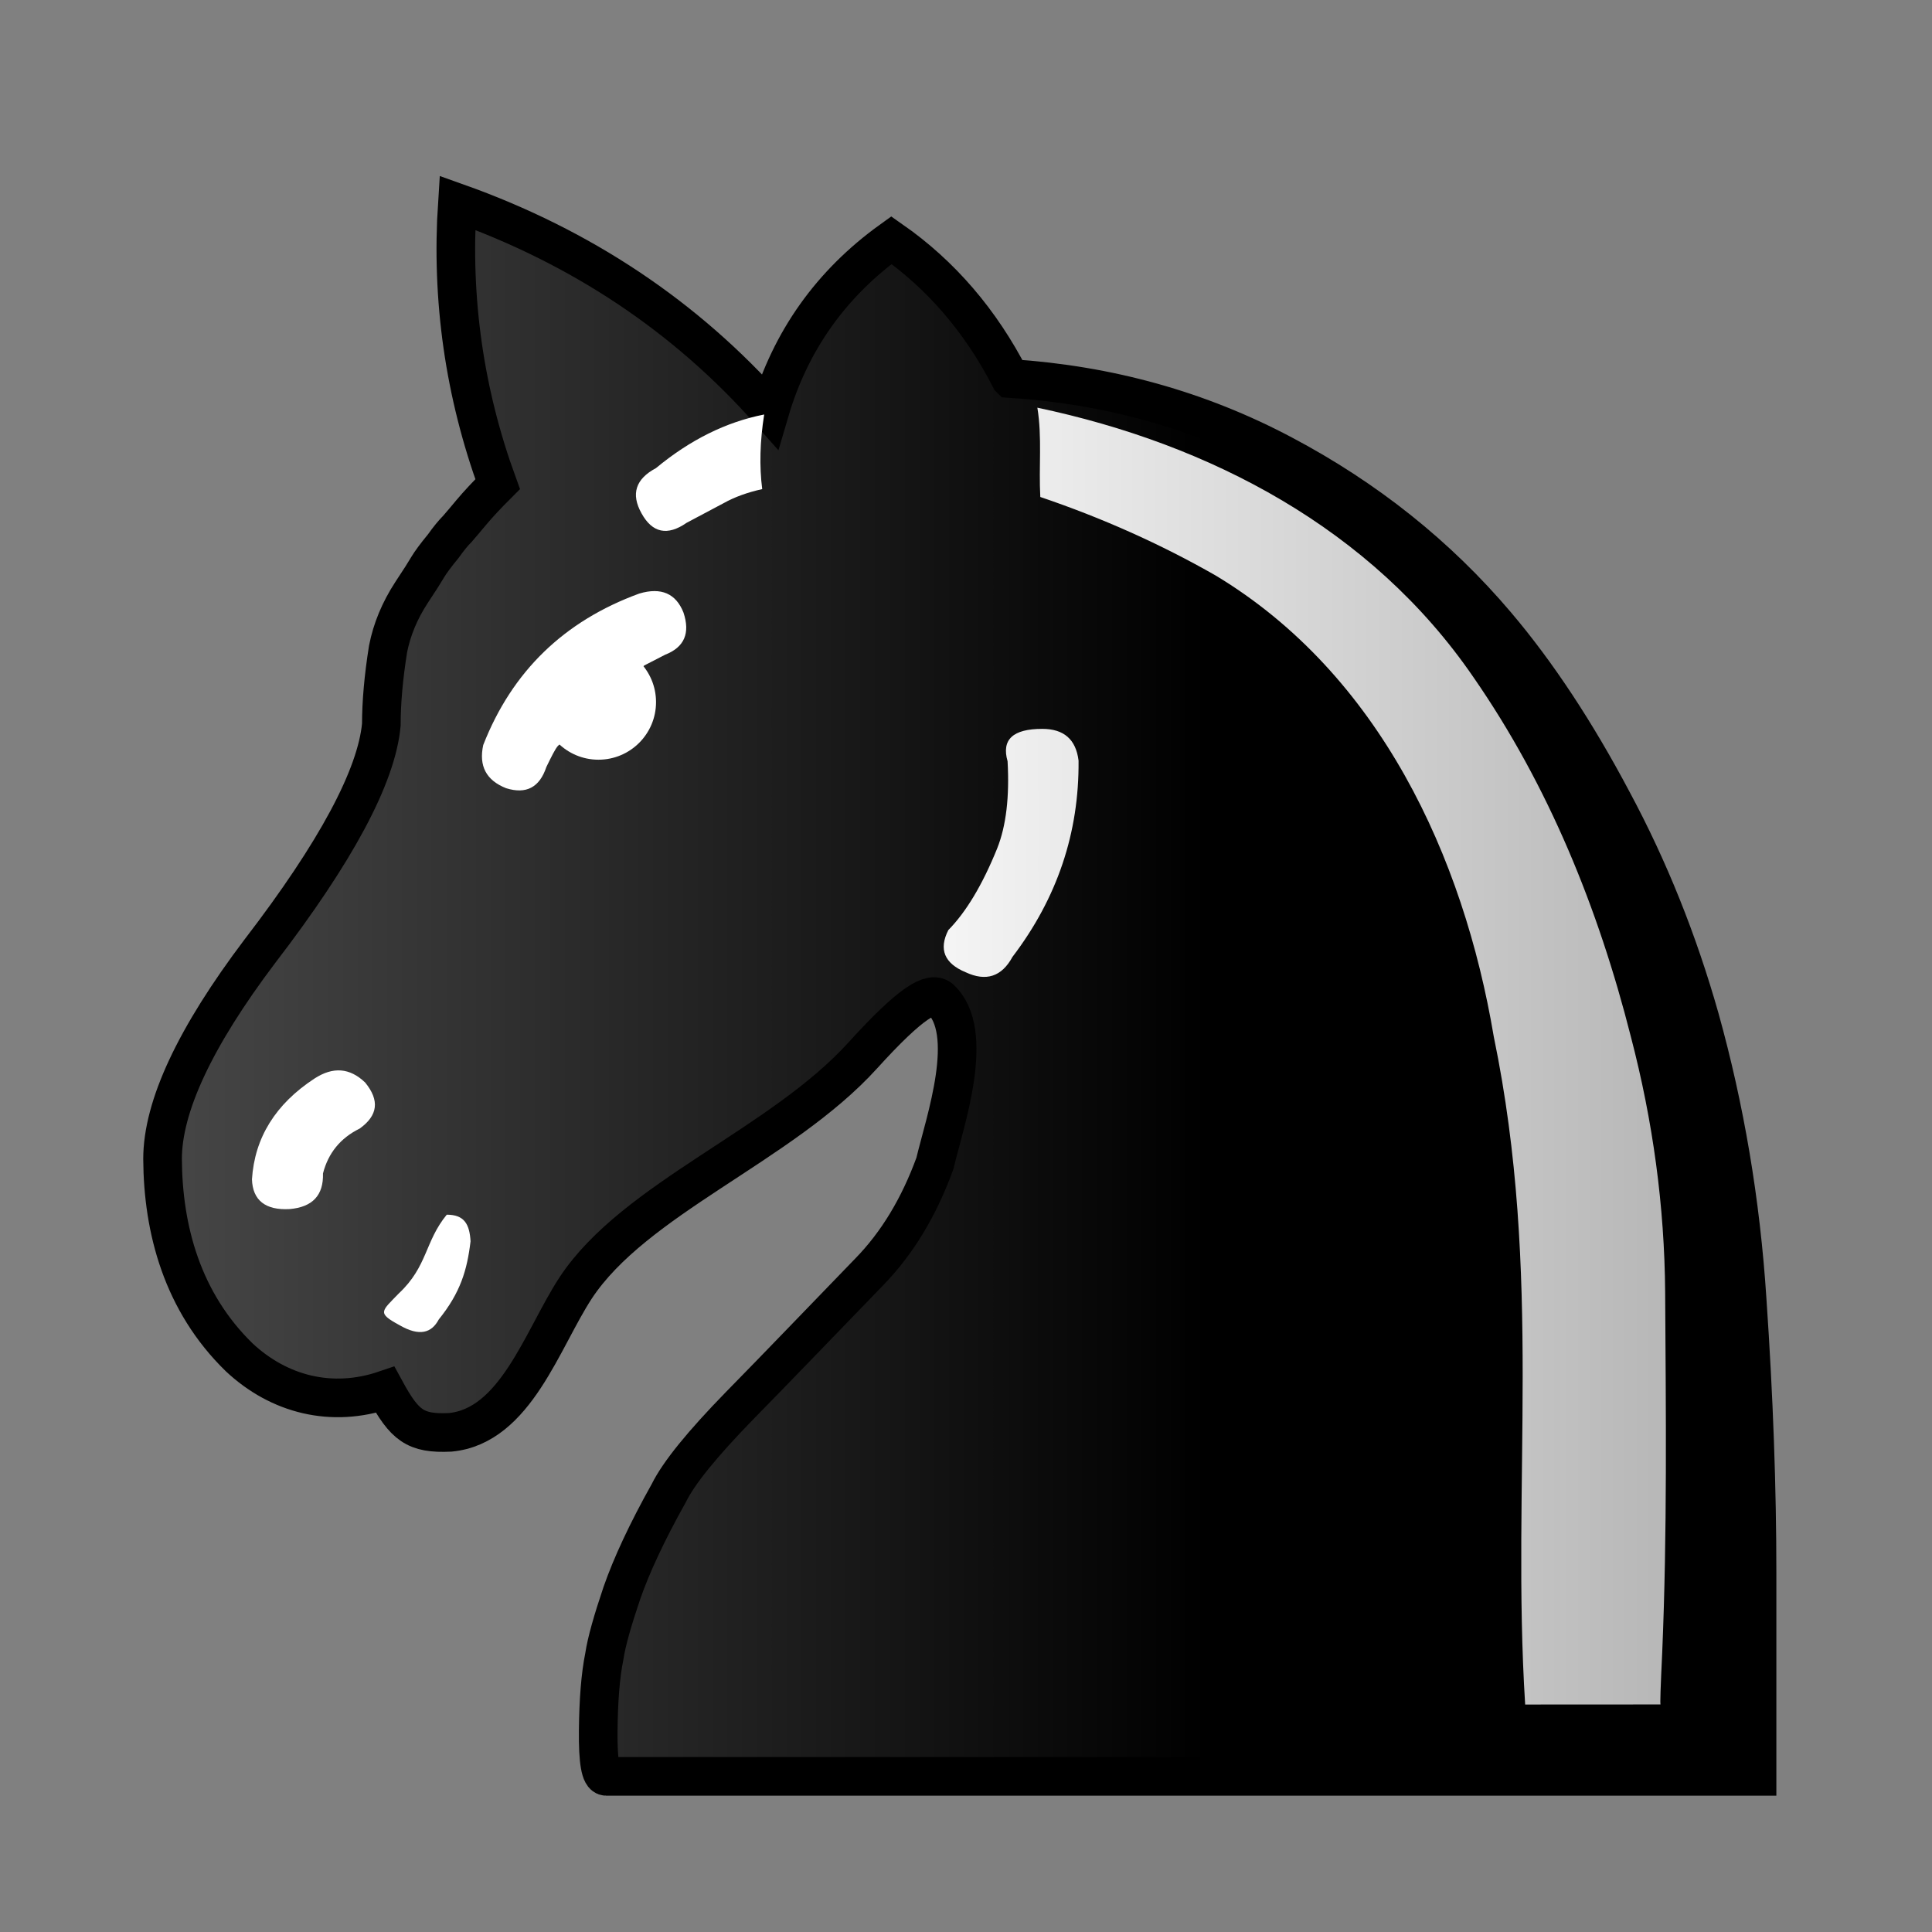 <?xml version="1.0" encoding="UTF-8" standalone="no"?>
<!-- Creator: CorelDRAW -->

<svg
   xmlns:dc="http://purl.org/dc/elements/1.1/"
   xmlns:cc="http://creativecommons.org/ns#"
   xmlns:rdf="http://www.w3.org/1999/02/22-rdf-syntax-ns#"
   xmlns:svg="http://www.w3.org/2000/svg"
   xmlns="http://www.w3.org/2000/svg"
   xmlns:xlink="http://www.w3.org/1999/xlink"
   xmlns:sodipodi="http://sodipodi.sourceforge.net/DTD/sodipodi-0.dtd"
   xmlns:inkscape="http://www.inkscape.org/namespaces/inkscape"
   xml:space="preserve"
   width="50mm"
   height="50mm"
   shape-rendering="geometricPrecision"
   text-rendering="geometricPrecision"
   image-rendering="optimizeQuality"
   fill-rule="evenodd"
   clip-rule="evenodd"
   viewBox="0 0 50 50"
   id="svg2"
   sodipodi:version="0.32"
   inkscape:version="0.91 r13725"
   sodipodi:docname="bn.svg"
   inkscape:output_extension="org.inkscape.output.svg.inkscape"
   sodipodi:modified="true"
   version="1.1"><rect x="0" y="0" width="50" height="50" fill="#808080" stroke="none"/><defs
     id="defs11"><linearGradient
       inkscape:collect="always"
       id="linearGradient2165"><stop
         style="stop-color:#ffffff;stop-opacity:1;"
         offset="0"
         id="stop2167" /><stop
         style="stop-color:#b7b7b7;stop-opacity:1"
         offset="1"
         id="stop2169" /></linearGradient><linearGradient
       inkscape:collect="always"
       xlink:href="#linearGradient2165"
       id="linearGradient2171"
       x1="21.253"
       y1="37.592"
       x2="43.114"
       y2="37.592"
       gradientUnits="userSpaceOnUse" /><linearGradient
       inkscape:collect="always"
       id="linearGradient4223-166"><stop
         style="stop-color:#000000;stop-opacity:1"
         offset="0"
         id="stop4157" /><stop
         style="stop-color:#484848;stop-opacity:1"
         offset="1"
         id="stop4159" /></linearGradient><linearGradient
       inkscape:collect="always"
       xlink:href="#linearGradient4223-166"
       id="linearGradient5558"
       x1="31.425"
       y1="25.5"
       x2="3.195"
       y2="25.5"
       gradientUnits="userSpaceOnUse"
       gradientTransform="matrix(0.976,0,0,0.976,0.588,1.205)" /></defs><sodipodi:namedview
     inkscape:window-height="1016"
     inkscape:window-width="1920"
     inkscape:pageshadow="2"
     inkscape:pageopacity="0.0"
     guidetolerance="10.0"
     gridtolerance="10.0"
     objecttolerance="10.0"
     borderopacity="1.0"
     bordercolor="#666666"
     pagecolor="#ffffff"
     id="base"
     inkscape:zoom="1.5136422"
     inkscape:cx="248.35965"
     inkscape:cy="85.727389"
     inkscape:window-x="0"
     inkscape:window-y="27"
     inkscape:current-layer="svg2"
     showgrid="true"
     inkscape:window-maximized="1"
     inkscape:snap-bbox="true"
     inkscape:bbox-paths="true"
     inkscape:object-nodes="true"
     inkscape:snap-global="false" /><path
     style="opacity:1;fill:url(#linearGradient5558);fill-opacity:1;stroke:#000000;stroke-width:1;stroke-opacity:1"
     inkscape:connector-curvature="0"
     id="path6"
     d="m 26.146,9.795 c 2.538,0.165 4.885,0.818 7.051,1.967 2.158,1.141 4.001,2.612 5.522,4.405 1.066,1.256 2.067,2.777 3.009,4.554 0.951,1.769 1.703,3.653 2.265,5.637 0.645,2.314 1.058,4.736 1.223,7.282 0.174,2.537 0.256,4.893 0.256,7.059 l 0,5.273 -3.769,0 -9.771,0 -16.243,0 c -0.149,0 -0.215,-0.397 -0.207,-1.182 0.008,-0.793 0.058,-1.43 0.157,-1.918 0.058,-0.388 0.215,-0.934 0.455,-1.645 0.248,-0.711 0.645,-1.57 1.215,-2.587 0.256,-0.521 0.868,-1.273 1.835,-2.265 0.975,-0.992 2.083,-2.149 3.348,-3.455 0.727,-0.744 1.29,-1.678 1.703,-2.81 0.26,-1.091 1.074,-3.405 0.137,-4.265 -0.231,-0.187 -0.733,0.068 -2.004,1.47 -2.113,2.331 -5.902,3.696 -7.431,6.018 -0.87,1.332 -1.555,3.578 -3.249,3.736 -0.901,0.041 -1.176,-0.175 -1.68,-1.1 C 8.586,36.44 7.222,36.092 6.191,35.128 4.719,33.695 4.217,31.819 4.207,29.995 c 0,-1.356 0.835,-3.149 2.521,-5.381 1.967,-2.562 3.017,-4.521 3.141,-5.86 0,-0.579 0.058,-1.232 0.174,-1.959 0.099,-0.504 0.298,-0.984 0.603,-1.455 0.215,-0.322 0.355,-0.546 0.422,-0.661 0.074,-0.124 0.207,-0.306 0.405,-0.546 0.14,-0.198 0.264,-0.347 0.364,-0.446 0.091,-0.107 0.215,-0.248 0.364,-0.43 0.174,-0.207 0.397,-0.446 0.678,-0.727 -0.86,-2.356 -1.207,-4.786 -1.042,-7.282 3.207,1.141 5.91,2.942 8.084,5.397 0.537,-1.827 1.587,-3.306 3.149,-4.43 1.29,0.901 2.315,2.099 3.075,3.579 z"
     sodipodi:nodetypes="ccccccscccsccccccccscccccccccccccccccc" /><path
     inkscape:connector-curvature="0"
     sodipodi:nodetypes="cccccccccccccccccccsccccccccccccccccccccccccccccccc"
     style="fill:url(#linearGradient2171);fill-opacity:1"
     id="path8"
     d="m 16.672,17.223 c 0.364,-0.186 0.542,-0.279 0.542,-0.279 0.499,-0.195 0.652,-0.559 0.474,-1.092 -0.195,-0.491 -0.576,-0.66 -1.143,-0.491 -1.947,0.711 -3.293,2.015 -4.039,3.92 -0.118,0.542 0.076,0.914 0.593,1.118 0.516,0.161 0.864,-0.017 1.041,-0.55 0.136,-0.279 0.229,-0.466 0.296,-0.542 z m -4.494,14.907 c -0.025,-0.457 -0.167,-0.694 -0.616,-0.694 -0.572,0.697 -0.491,1.335 -1.241,2.038 -0.449,0.466 -0.568,0.502 0.007,0.815 l 0,0 c 0.533,0.313 0.845,0.202 1.027,-0.141 0.563,-0.697 0.734,-1.281 0.822,-2.019 z M 26.203,24.764 c 1.16,-1.524 1.727,-3.217 1.71,-5.08 -0.068,-0.55 -0.381,-0.821 -0.94,-0.821 -0.762,0 -1.058,0.279 -0.897,0.838 0.051,0.914 -0.034,1.668 -0.271,2.261 -0.381,0.94 -0.804,1.643 -1.262,2.108 -0.254,0.499 -0.102,0.864 0.449,1.092 l 0,0 c 0.525,0.245 0.931,0.118 1.211,-0.398 z m -6.477,-12.107 c -0.076,-0.593 -0.059,-1.236 0.051,-1.93 -0.991,0.195 -1.922,0.66 -2.802,1.389 -0.525,0.279 -0.652,0.669 -0.373,1.168 0.279,0.508 0.669,0.593 1.168,0.246 0.347,-0.186 0.669,-0.356 0.957,-0.508 0.288,-0.161 0.618,-0.279 0.999,-0.364 z m 23.25,31.454 c -0.017,0 0,-0.449 0.042,-1.346 0.131,-3.107 0.095,-6.221 0.076,-9.33 -0.017,-2.21 -0.313,-4.411 -0.889,-6.612 -0.84,-3.31 -2.124,-6.485 -4.072,-9.296 -2.634,-3.845 -6.814,-6.034 -11.286,-6.976 0.126,0.766 0.033,1.54 0.076,2.311 1.6,0.542 3.116,1.219 4.538,2.032 4.241,2.554 6.414,7.275 7.197,11.93 1.272,6.154 0.453,11.557 0.813,17.289 z M 9.306,29.209 c 0.474,-0.339 0.525,-0.728 0.144,-1.194 -0.398,-0.381 -0.83,-0.415 -1.312,-0.102 -1.008,0.66 -1.549,1.532 -1.617,2.608 0.017,0.542 0.347,0.804 0.974,0.77 0.593,-0.051 0.88,-0.356 0.864,-0.923 0.135,-0.525 0.449,-0.914 0.948,-1.16 z" /><circle
     r="1.49"
     cy="18.171"
     cx="15.488"
     id="path8070-2"
     style="color:#000000;clip-rule:evenodd;display:inline;overflow:visible;visibility:visible;opacity:1;fill:#ffffff;fill-opacity:1;fill-rule:evenodd;stroke:none;stroke-width:1.5;stroke-linecap:round;stroke-linejoin:round;stroke-miterlimit:4;stroke-dasharray:none;stroke-dashoffset:0;stroke-opacity:1;marker:none;marker-start:none;marker-mid:none;marker-end:none;image-rendering:optimizeQuality;shape-rendering:geometricPrecision;text-rendering:geometricPrecision;enable-background:accumulate" /></svg>